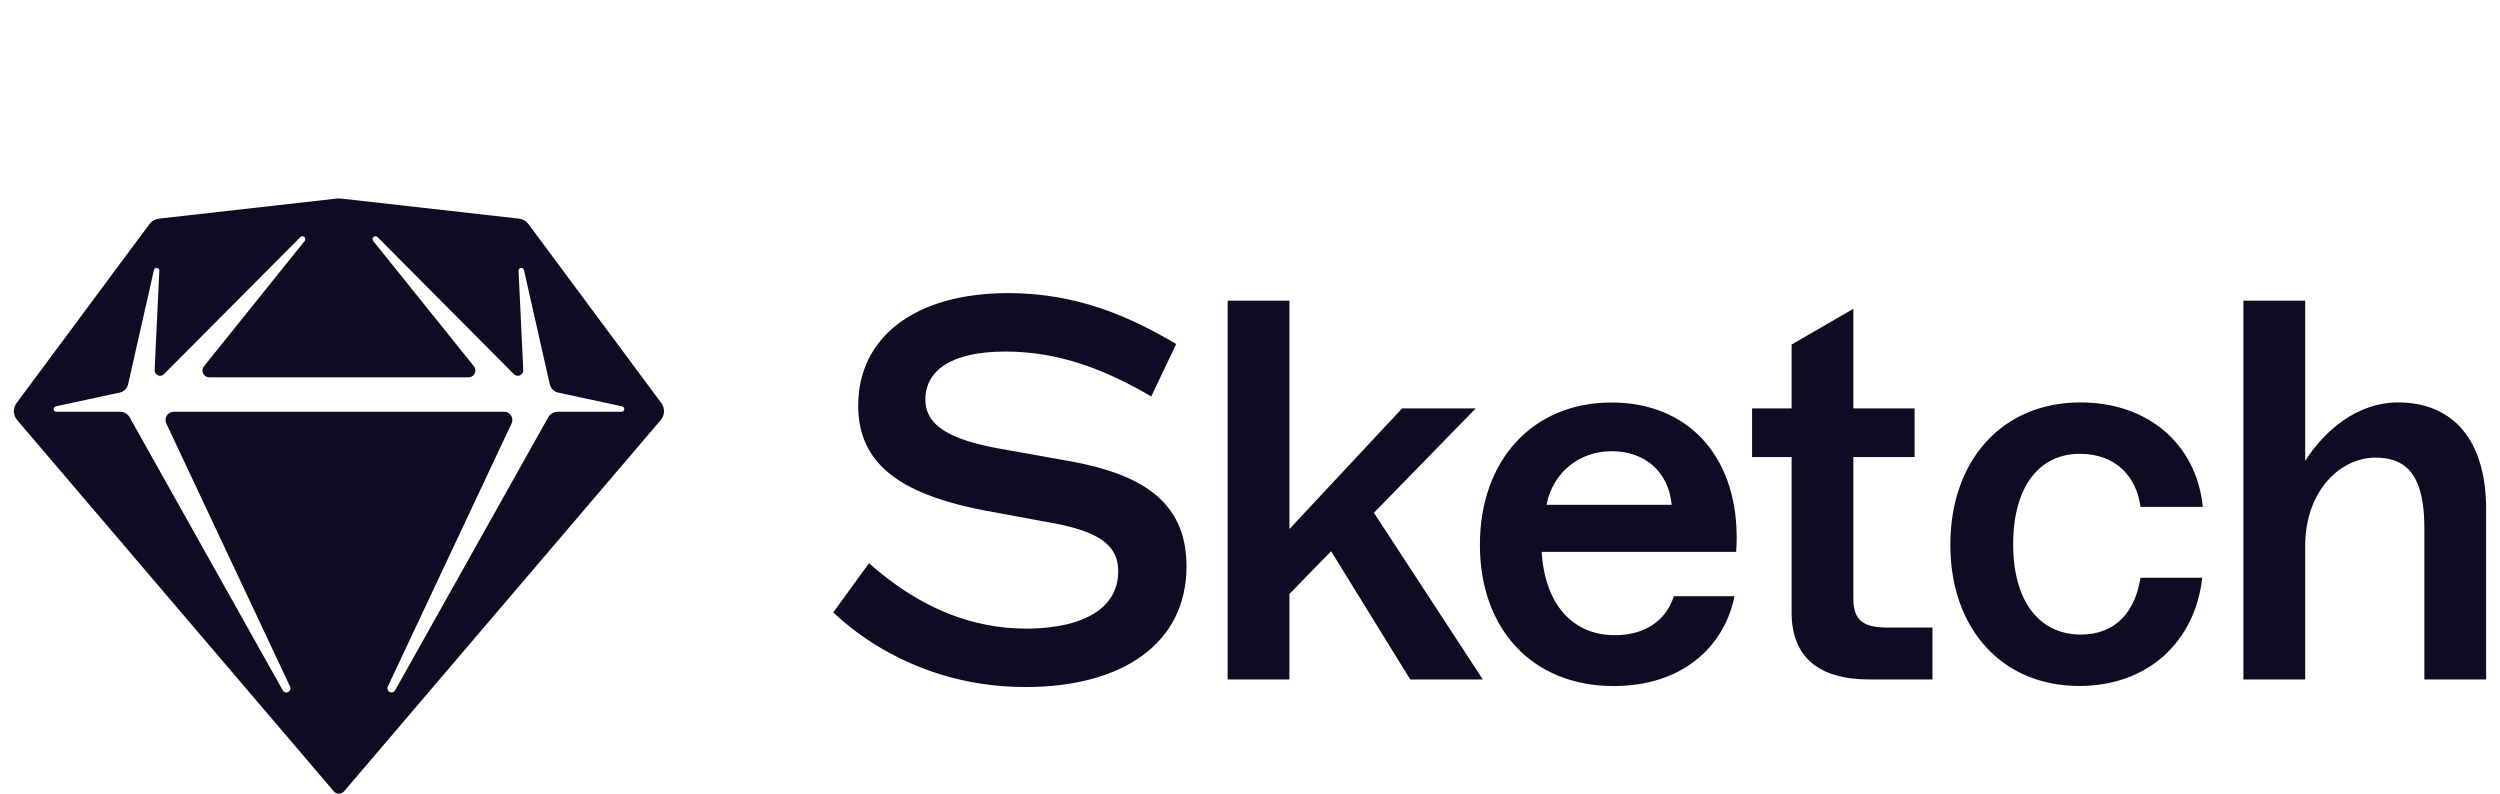<svg xmlns="http://www.w3.org/2000/svg" xmlns:xlink="http://www.w3.org/1999/xlink" viewBox="0 0 126 40"><path d="M 17.16 10.004 L 26.157 11.019 C 26.347 11.041 26.519 11.14 26.633 11.293 L 33.33 20.313 C 33.521 20.571 33.509 20.926 33.301 21.171 L 17.345 39.879 C 17.221 40.024 17.004 40.041 16.859 39.918 C 16.845 39.906 16.832 39.893 16.82 39.879 L 0.864 21.171 C 0.656 20.926 0.644 20.571 0.835 20.313 L 7.532 11.293 C 7.646 11.14 7.818 11.041 8.008 11.019 L 17.005 10.004 C 17.056 9.999 17.108 9.999 17.16 10.004 Z M 19.028 11.95 C 18.975 11.897 18.891 11.893 18.832 11.939 C 18.775 11.985 18.762 12.066 18.798 12.127 L 18.81 12.145 L 23.884 18.458 C 23.933 18.519 23.959 18.595 23.959 18.674 C 23.959 18.854 23.82 19.003 23.643 19.017 L 23.615 19.018 L 10.55 19.018 C 10.472 19.018 10.396 18.991 10.334 18.942 C 10.194 18.83 10.165 18.63 10.263 18.483 L 10.282 18.458 L 15.355 12.145 C 15.402 12.087 15.397 12.002 15.344 11.95 C 15.292 11.898 15.211 11.894 15.154 11.936 L 15.138 11.95 L 8.264 18.858 C 8.209 18.913 8.133 18.943 8.056 18.939 C 7.912 18.932 7.8 18.817 7.793 18.677 L 7.793 18.651 L 8.03 13.647 C 8.033 13.58 7.988 13.521 7.923 13.506 C 7.855 13.491 7.787 13.529 7.763 13.592 L 7.758 13.61 L 6.456 19.369 C 6.411 19.566 6.263 19.722 6.071 19.777 L 6.034 19.786 L 2.809 20.481 C 2.746 20.494 2.701 20.551 2.701 20.616 C 2.701 20.685 2.752 20.743 2.82 20.752 L 2.838 20.753 L 6.055 20.753 C 6.242 20.753 6.416 20.848 6.517 21.003 L 6.536 21.035 L 14.252 34.794 C 14.306 34.888 14.423 34.926 14.521 34.879 C 14.617 34.834 14.662 34.724 14.629 34.625 L 14.62 34.604 L 8.382 21.343 C 8.356 21.288 8.343 21.228 8.343 21.167 C 8.343 20.948 8.512 20.77 8.727 20.754 L 8.756 20.753 L 25.409 20.753 C 25.47 20.753 25.53 20.767 25.585 20.793 C 25.783 20.886 25.872 21.115 25.795 21.316 L 25.783 21.343 L 19.545 34.604 C 19.499 34.703 19.536 34.82 19.631 34.873 C 19.724 34.925 19.84 34.897 19.9 34.813 L 19.913 34.794 L 27.629 21.035 C 27.72 20.872 27.888 20.767 28.073 20.755 L 28.11 20.753 L 31.326 20.753 C 31.391 20.753 31.448 20.708 31.461 20.645 C 31.476 20.576 31.437 20.509 31.374 20.486 L 31.356 20.481 L 28.131 19.786 C 27.933 19.744 27.776 19.597 27.719 19.406 L 27.709 19.369 L 26.407 13.61 C 26.392 13.545 26.333 13.5 26.266 13.503 C 26.196 13.506 26.141 13.561 26.135 13.628 L 26.135 13.647 L 26.372 18.651 C 26.375 18.728 26.346 18.804 26.291 18.859 C 26.19 18.96 26.03 18.966 25.922 18.877 L 25.901 18.858 Z M 50.816 14.773 C 53.581 14.773 55.816 15.524 57.778 16.512 L 57.999 16.625 C 58.035 16.644 58.072 16.663 58.108 16.683 L 58.326 16.798 C 58.362 16.818 58.398 16.837 58.434 16.857 L 58.648 16.975 C 58.684 16.995 58.719 17.014 58.755 17.034 L 58.966 17.154 C 59.002 17.174 59.037 17.195 59.071 17.215 L 59.28 17.336 L 58.024 19.982 C 55.785 18.673 53.437 17.718 50.68 17.718 C 47.895 17.718 46.639 18.7 46.639 20.145 C 46.639 21.16 47.395 21.798 48.799 22.237 L 48.941 22.28 L 49.088 22.322 L 49.24 22.363 L 49.395 22.402 C 49.421 22.409 49.448 22.415 49.474 22.422 L 49.636 22.459 C 49.663 22.466 49.691 22.472 49.718 22.478 L 49.886 22.514 L 50.059 22.549 C 50.088 22.555 50.117 22.561 50.146 22.566 L 50.325 22.6 L 53.983 23.255 C 54.132 23.282 54.278 23.31 54.421 23.34 L 54.634 23.386 C 57.941 24.116 59.799 25.572 59.799 28.545 C 59.799 32.445 56.55 34.627 51.69 34.627 C 48.562 34.627 46.046 33.672 44.209 32.55 L 44.047 32.449 C 43.993 32.415 43.94 32.381 43.888 32.347 L 43.732 32.245 C 43.63 32.177 43.53 32.108 43.433 32.039 L 43.288 31.935 C 43.241 31.901 43.194 31.866 43.148 31.832 L 43.011 31.728 L 42.877 31.624 L 42.748 31.521 L 42.622 31.418 L 42.5 31.316 C 42.48 31.298 42.46 31.281 42.44 31.264 L 42.324 31.163 L 42.211 31.062 C 42.193 31.046 42.174 31.029 42.156 31.012 L 42.049 30.913 L 41.997 30.864 L 43.799 28.382 L 43.879 28.453 L 44.041 28.594 C 44.068 28.617 44.096 28.64 44.123 28.663 L 44.289 28.802 C 44.317 28.825 44.345 28.848 44.373 28.871 L 44.542 29.007 L 44.714 29.141 C 46.592 30.585 48.915 31.682 51.717 31.682 C 51.794 31.682 51.871 31.681 51.947 31.68 L 52.098 31.675 C 52.123 31.675 52.148 31.674 52.173 31.673 L 52.323 31.665 L 52.471 31.656 C 52.52 31.653 52.569 31.649 52.617 31.645 L 52.762 31.631 L 52.905 31.615 C 53.047 31.599 53.186 31.579 53.323 31.555 L 53.458 31.531 C 53.503 31.522 53.547 31.513 53.591 31.504 L 53.723 31.475 C 53.766 31.465 53.809 31.455 53.852 31.444 L 53.978 31.411 C 54.02 31.399 54.061 31.387 54.102 31.375 L 54.224 31.337 C 55.509 30.918 56.359 30.1 56.359 28.791 C 56.359 27.744 55.739 27.115 54.381 26.682 L 54.238 26.638 C 54.165 26.617 54.09 26.595 54.013 26.575 L 53.857 26.534 L 53.695 26.494 L 53.528 26.456 C 53.5 26.449 53.471 26.443 53.442 26.437 L 53.355 26.418 L 49.533 25.709 C 49.412 25.685 49.292 25.661 49.174 25.636 L 48.94 25.585 C 48.902 25.577 48.863 25.568 48.825 25.559 L 48.598 25.506 L 48.375 25.451 C 45.066 24.608 43.253 23.145 43.253 20.445 C 43.253 17.009 46.093 14.773 50.816 14.773 Z M 81.222 20.286 C 85.06 20.286 87.48 22.959 87.528 26.956 L 87.529 27.11 L 87.527 27.282 L 87.523 27.441 L 87.513 27.638 L 87.506 27.752 L 87.502 27.813 L 77.7 27.813 C 77.864 30.459 79.256 32.013 81.386 32.013 C 82.916 32.013 83.945 31.275 84.342 30.109 L 84.362 30.05 L 87.42 30.05 C 86.901 32.613 84.771 34.577 81.331 34.577 C 77.263 34.577 74.587 31.741 74.587 27.459 C 74.587 23.177 77.263 20.286 81.222 20.286 Z M 104.85 20.282 C 108.337 20.282 110.673 22.447 111.011 25.454 L 111.02 25.545 L 107.88 25.545 C 107.689 24.045 106.652 22.873 104.822 22.873 C 102.775 22.873 101.464 24.536 101.464 27.427 C 101.464 30.373 102.829 31.982 104.877 31.982 C 106.709 31.982 107.611 30.734 107.87 29.18 L 107.88 29.118 L 110.993 29.118 C 110.638 32.309 108.29 34.573 104.795 34.573 C 100.891 34.573 98.297 31.682 98.297 27.455 C 98.297 23.227 100.891 20.282 104.85 20.282 Z M 64.987 15.155 L 64.987 26.664 L 70.666 20.582 L 74.379 20.582 L 69.246 25.845 L 74.734 34.245 L 71.075 34.245 L 67.089 27.782 L 64.987 29.936 L 64.987 34.245 L 61.874 34.245 L 61.874 15.155 Z M 93.41 15.564 L 93.41 20.582 L 96.495 20.582 L 96.495 23.036 L 93.41 23.036 L 93.41 30.155 C 93.41 30.235 93.412 30.312 93.417 30.386 L 93.425 30.473 C 93.503 31.228 93.903 31.613 95.037 31.627 L 95.102 31.627 L 97.396 31.627 L 97.396 34.245 L 94.229 34.245 C 91.663 34.245 90.326 33.124 90.297 30.935 L 90.297 30.864 L 90.297 23.036 L 88.304 23.036 L 88.304 20.582 L 90.297 20.582 L 90.297 17.364 Z M 116.181 15.155 L 116.181 23.227 C 117.191 21.645 118.857 20.282 120.85 20.282 C 123.688 20.282 125.268 22.233 125.3 25.554 L 125.3 25.655 L 125.3 34.245 L 122.188 34.245 L 122.188 26.636 C 122.188 26.383 122.18 26.144 122.164 25.919 L 122.152 25.772 C 122.15 25.747 122.148 25.723 122.145 25.699 L 122.13 25.558 C 121.924 23.819 121.157 23.064 119.73 23.064 C 117.973 23.064 116.216 24.694 116.181 27.452 L 116.181 27.536 L 116.181 34.245 L 113.068 34.245 L 113.068 15.155 Z M 81.222 22.741 C 79.58 22.741 78.282 23.828 77.959 25.375 L 77.946 25.441 L 84.253 25.441 C 84.089 23.75 82.888 22.741 81.222 22.741 Z" fill="rgb(13,12,34)"></path></svg>
